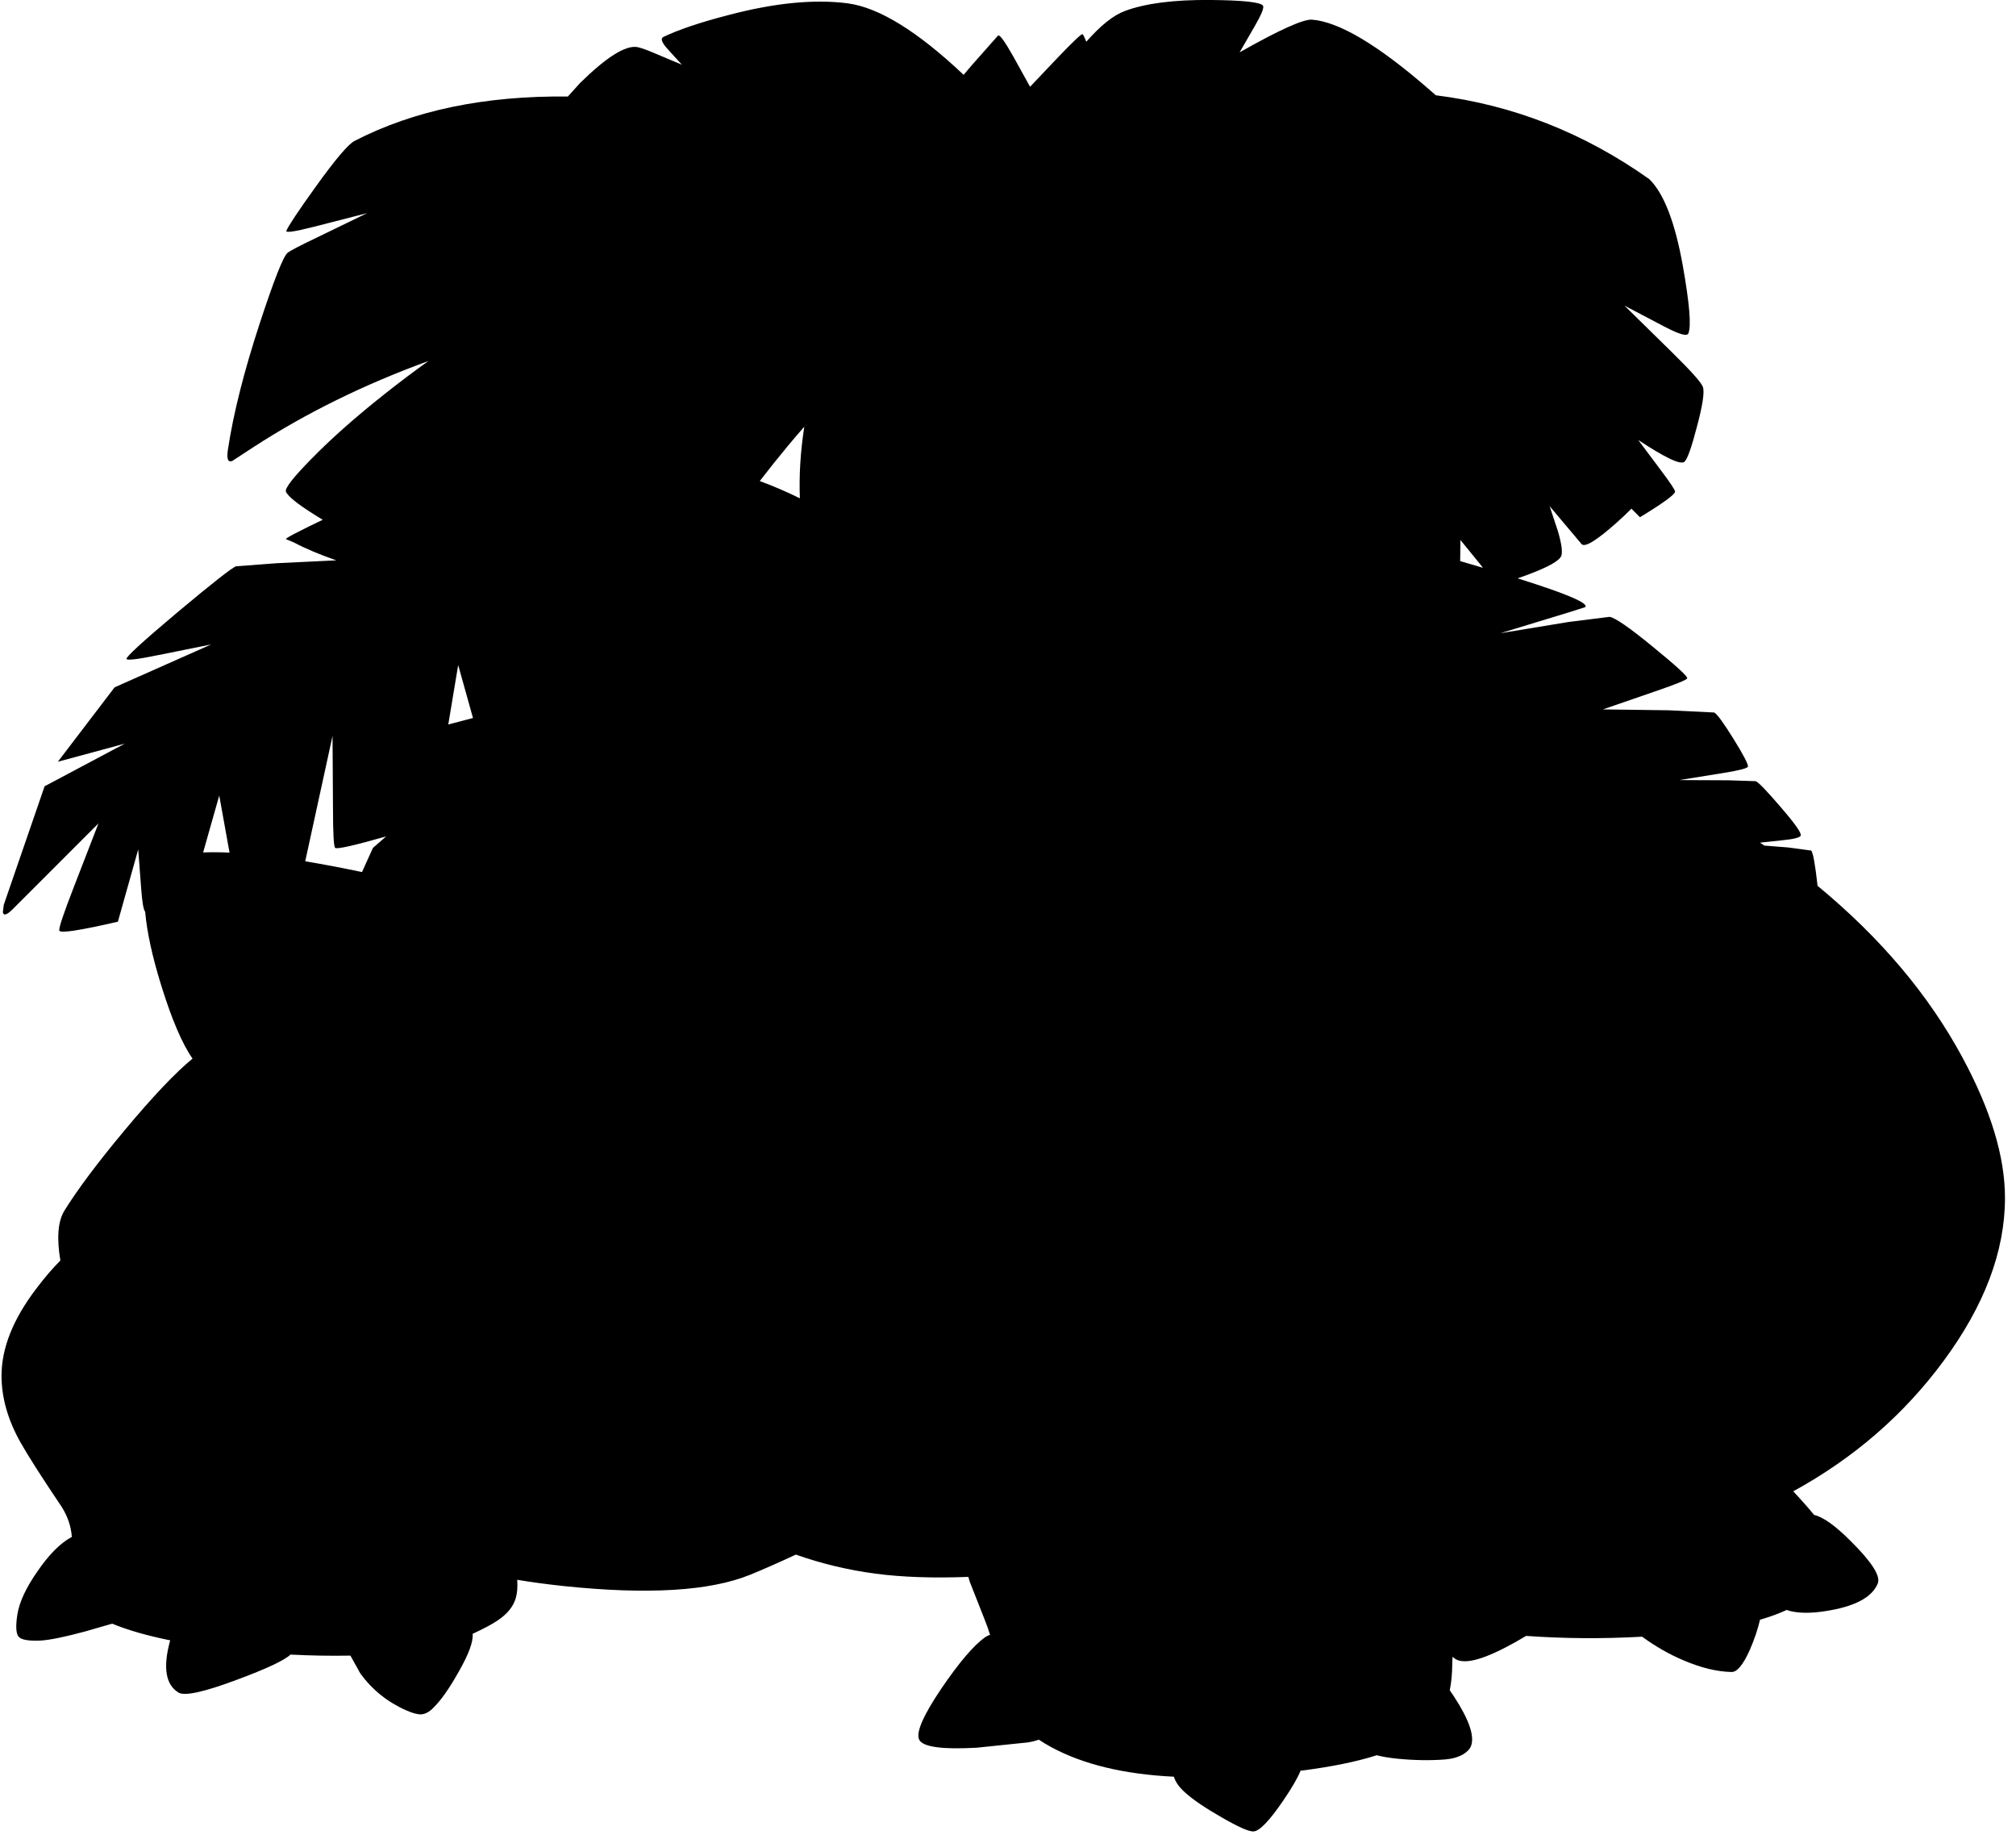 <?xml version="1.0" encoding="utf-8"?>
<!-- Generator: Adobe Illustrator 16.0.0, SVG Export Plug-In . SVG Version: 6.00 Build 0)  -->
<!DOCTYPE svg PUBLIC "-//W3C//DTD SVG 1.1//EN" "http://www.w3.org/Graphics/SVG/1.1/DTD/svg11.dtd">
<svg version="1.1" id="图层_1" xmlns="http://www.w3.org/2000/svg" xmlns:xlink="http://www.w3.org/1999/xlink" x="0px" y="0px"
	 width="456px" height="415px" viewBox="0 0 456 415" enable-background="new 0 0 456 415" xml:space="preserve">
<path d="M443.916,239.189c-7.635-14.185-18.575-27.14-32.8-38.872c-0.556-4.983-1.043-7.648-1.463-7.978l-5.194-0.699l-5.386-0.423
	c-0.321-0.222-0.641-0.445-0.963-0.666l4.8-0.51c2.797-0.266,4.263-0.632,4.396-1.099c0.2-0.566-1.314-2.714-4.545-6.443
	c-3.163-3.696-5.045-5.644-5.645-5.844l-6.043-0.2l-11.238-0.05l10.239-1.648c3.43-0.566,5.193-1.032,5.294-1.398
	c0.101-0.5-0.981-2.581-3.246-6.243c-2.298-3.696-3.763-5.694-4.396-5.994l-10.237-0.5l-14.936-0.2l11.889-4.096
	c4.762-1.631,7.157-2.614,7.191-2.947c0.066-0.466-2.515-2.83-7.742-7.092c-5.359-4.395-8.641-6.659-9.839-6.792l-9.189,1.148
	l-15.483,2.547l15.583-4.745l3.597-1.149c0.434-0.433-0.6-1.182-3.097-2.248c-2.327-1.018-6.404-2.441-12.204-4.263
	c0.642-0.216,1.316-0.453,2.065-0.732c4.86-1.798,7.475-3.263,7.841-4.395c0.3-0.933,0.033-2.797-0.799-5.594l-1.849-5.594
	l7.242,8.591c0.767,0.766,3.412-0.866,7.941-4.895c1.305-1.162,2.394-2.199,3.312-3.138c0.65,0.644,1.297,1.29,1.934,1.939
	c5.294-3.229,7.94-5.161,7.94-5.793c-0.032-0.399-0.981-1.848-2.848-4.345l-5.493-7.342c6.093,4.029,9.572,5.677,10.438,4.945
	c0.666-0.533,1.613-3.18,2.847-7.941c1.299-4.861,1.748-7.858,1.349-8.99c-0.333-0.966-2.631-3.546-6.893-7.742l-10.838-10.639
	l9.04,4.745c3.296,1.731,5.094,2.248,5.394,1.548c0.699-1.598,0.283-6.709-1.248-15.333c-1.765-9.856-4.296-16.382-7.592-19.579
	c-14.774-10.47-30.866-16.782-48.271-18.954c-0.515-0.451-1.038-0.908-1.575-1.374C311.675,10.152,302.85,4.907,296.725,4.441
	c-1.998-0.1-7.442,2.364-16.334,7.392l3.348-5.794c1.564-2.697,2.214-4.278,1.947-4.745c-0.5-0.799-4.479-1.232-11.938-1.299
	c-8.258-0.066-14.7,0.766-19.328,2.498c-2.591,0.96-5.497,3.283-8.717,6.953c-0.421-1.093-0.715-1.673-0.873-1.709
	c-0.268-0.066-2.064,1.632-5.395,5.095l-6.443,6.792l-3.846-6.942c-1.897-3.363-3.03-4.912-3.396-4.645l-5.794,6.543
	c-0.726,0.849-1.383,1.621-1.995,2.342C207.548,7.08,198.783,1.671,191.687,0.745c-7.559-0.966-16.516-0.083-26.871,2.647
	c-6.326,1.632-11.238,3.28-14.734,4.945c-0.699,0.299-0.466,1.132,0.699,2.497l3.446,3.796l-5.694-2.397
	c-2.164-0.932-3.646-1.465-4.445-1.598c-2.664-0.399-6.959,2.314-12.886,8.141l-2.755,3.05c-18.757-0.206-34.849,3.124-48.24,10.036
	c-1.398,0.699-4.312,4.129-8.741,10.289c-3.996,5.561-6.227,8.907-6.693,10.039c-0.2,0.5,1.865,0.2,6.193-0.899l12.087-3.097
	L71.52,53.791c-3.762,1.798-5.927,2.93-6.493,3.396c-0.966,0.833-3.047,6.11-6.243,15.833c-3.596,10.955-6.01,20.528-7.242,28.719
	c-0.3,2.064,0.033,2.897,0.999,2.498l4.745-3.097c11.894-7.729,25.117-14.221,39.633-19.51c-3.284,2.345-6.589,4.834-9.916,7.473
	c-6.493,5.128-12.021,10.022-16.582,14.684c-4.129,4.195-6.043,6.66-5.744,7.392c0.472,1.18,3.249,3.303,8.321,6.365
	c-2.136,1.014-4.276,2.059-6.423,3.175c-1.332,0.699-1.965,1.099-1.898,1.199l1.798,0.749c2.564,1.365,5.76,2.714,9.59,4.046
	l-13.436,0.649l-9.24,0.699c-0.899,0.299-5.311,3.762-13.235,10.389c-7.958,6.692-11.804,10.222-11.538,10.588
	c0.233,0.333,2.63,0.033,7.192-0.899l11.937-2.397l-21.827,9.689l-12.836,16.832l15.134-4.095l-18.13,9.64l-9.24,26.821l-0.2,1.648
	c0.133,0.833,0.816,0.666,2.048-0.5l19.579-19.579l-5.494,14.185c-2.464,6.327-3.58,9.689-3.347,10.09
	c0.333,0.6,4.745-0.084,13.236-2.048l4.595-16.333l0.649,8.591c0.218,3.183,0.526,5.002,0.919,5.495
	c0.41,4.597,1.609,10.13,3.625,16.63c2.397,7.727,4.762,13.254,7.092,16.582c-3.896,3.196-9.023,8.607-15.383,16.232
	c-6.06,7.259-10.588,13.302-13.585,18.13c-1.483,2.397-1.787,6.17-0.928,11.296c-1.81,1.819-3.631,3.945-5.465,6.387
	c-5.228,6.858-7.842,13.418-7.842,19.678c0,4.929,1.416,9.923,4.246,14.984c1.698,3.028,4.845,7.957,9.44,14.782
	c1.332,2.169,2.061,4.399,2.213,6.69c-0.072,0.035-0.145,0.063-0.216,0.103c-2.464,1.365-4.978,3.912-7.542,7.644
	c-2.564,3.662-4.079,6.893-4.545,9.688c-0.433,2.729-0.333,4.445,0.3,5.146c0.599,0.666,2.198,0.947,4.795,0.849
	c2.098-0.101,5.544-0.8,10.338-2.099l5.987-1.731c3.539,1.457,7.91,2.717,13.139,3.772c-0.047,0.172-0.101,0.334-0.146,0.507
	c-1.498,5.794-0.832,9.557,1.998,11.288c1.365,0.865,5.744-0.084,13.136-2.848c6.799-2.521,10.867-4.431,12.219-5.728
	c4.632,0.237,9.149,0.315,13.552,0.231l2.248,4.047c2.697,3.695,6.16,6.477,10.389,8.34c1.432,0.634,2.564,0.934,3.396,0.9
	c0.899-0.066,1.798-0.551,2.697-1.449c1.765-1.73,3.696-4.479,5.793-8.24c2.262-3.959,3.293-6.791,3.124-8.527
	c2.513-1.156,4.429-2.179,5.716-3.061c2.165-1.465,3.513-3.146,4.046-5.045c0.326-1.101,0.431-2.472,0.321-4.105
	c3.26,0.542,6.748,1.014,10.467,1.409c19.046,1.998,33.114,1.147,42.204-2.548c2.776-1.123,6.238-2.648,10.355-4.561
	c5.739,2.028,11.74,3.477,18.015,4.311c6.066,0.8,13.079,1.033,20.994,0.729c0.114,0.376,0.214,0.739,0.333,1.119l3.346,8.491
	c0.513,1.283,0.924,2.445,1.235,3.49c-0.438,0.149-0.82,0.332-1.135,0.556c-2.564,1.831-5.844,5.677-9.839,11.537
	c-4.162,6.159-5.844,10.039-5.044,11.638c0.833,1.633,5.161,2.23,12.986,1.799l11.587-1.199c0.998-0.168,1.813-0.377,2.475-0.621
	c0.872,0.576,1.787,1.137,2.771,1.67c7.24,3.926,16.508,6.157,27.787,6.707c0.334,1.157,1.16,2.336,2.479,3.531
	c1.798,1.633,4.562,3.514,8.291,5.645c3.862,2.23,6.293,3.297,7.292,3.197c1.365-0.135,3.579-2.447,6.643-6.942
	c1.996-2.916,3.297-5.168,3.937-6.785c6.804-0.845,12.559-2.009,17.245-3.497c1.266,0.333,2.855,0.6,4.791,0.792
	c3.829,0.366,7.409,0.416,10.738,0.15c1.564-0.134,2.896-0.518,3.996-1.149c0.933-0.564,1.53-1.197,1.798-1.896
	c0.833-2.266-0.467-6.012-3.896-11.238c-0.313-0.477-0.618-0.925-0.918-1.363c0.355-1.72,0.547-3.726,0.568-6.027
	c0-0.557,0.033-1.072,0.088-1.565c0.004,0.005,0.008,0.013,0.012,0.017c1.632,1.865,5.577,1.184,11.837-2.047
	c1.632-0.834,3.216-1.724,4.758-2.666c8.509,0.61,17.25,0.684,26.242,0.18c3.021,2.201,6.17,4.007,9.456,5.384
	c3.896,1.664,7.492,2.53,10.789,2.598c1.231,0.033,2.597-1.614,4.096-4.944c1.057-2.424,1.824-4.709,2.33-6.871
	c2.268-0.661,4.282-1.402,6.055-2.223c0.439,0.189,1.023,0.342,1.755,0.452c1.896,0.3,4.162,0.25,6.792-0.149
	c6.727-0.998,10.739-3.097,12.037-6.293c0.666-1.664-1.35-4.828-6.043-9.489c-3.501-3.525-6.288-5.522-8.365-6
	c-1.238-1.526-2.812-3.306-4.721-5.339c13.686-7.49,25.006-17.297,33.963-29.418c9.29-12.553,13.936-24.873,13.936-36.959
	C453.506,261.6,450.309,251.043,443.916,239.189z M45.945,192.77l3.647-12.865l2.099,11.637c0.08,0.446,0.156,0.852,0.233,1.262
	C49.771,192.708,47.777,192.696,45.945,192.77z M84.356,191.741l-2.477,5.461c-4.472-0.94-8.752-1.752-12.841-2.435l6.178-28.349
	l0.1,16.032c0,5.927,0.167,9.024,0.5,9.29c0.428,0.333,4.277-0.536,11.512-2.59L84.356,191.741z M101.397,163.83l2.237-13.443
	l3.351,11.978L101.397,163.83z M180.926,112.685c-2.947-1.457-5.973-2.755-9.074-3.899c2.061-2.676,4.172-5.328,6.352-7.946
	c1.256-1.511,2.495-2.958,3.718-4.346C181.043,102.208,180.718,107.6,180.926,112.685z M330.276,126.882l0.063-4.766l4.396,5.394
	c0.251,0.316,0.479,0.609,0.696,0.891C333.803,127.916,332.084,127.409,330.276,126.882z"/>
</svg>

